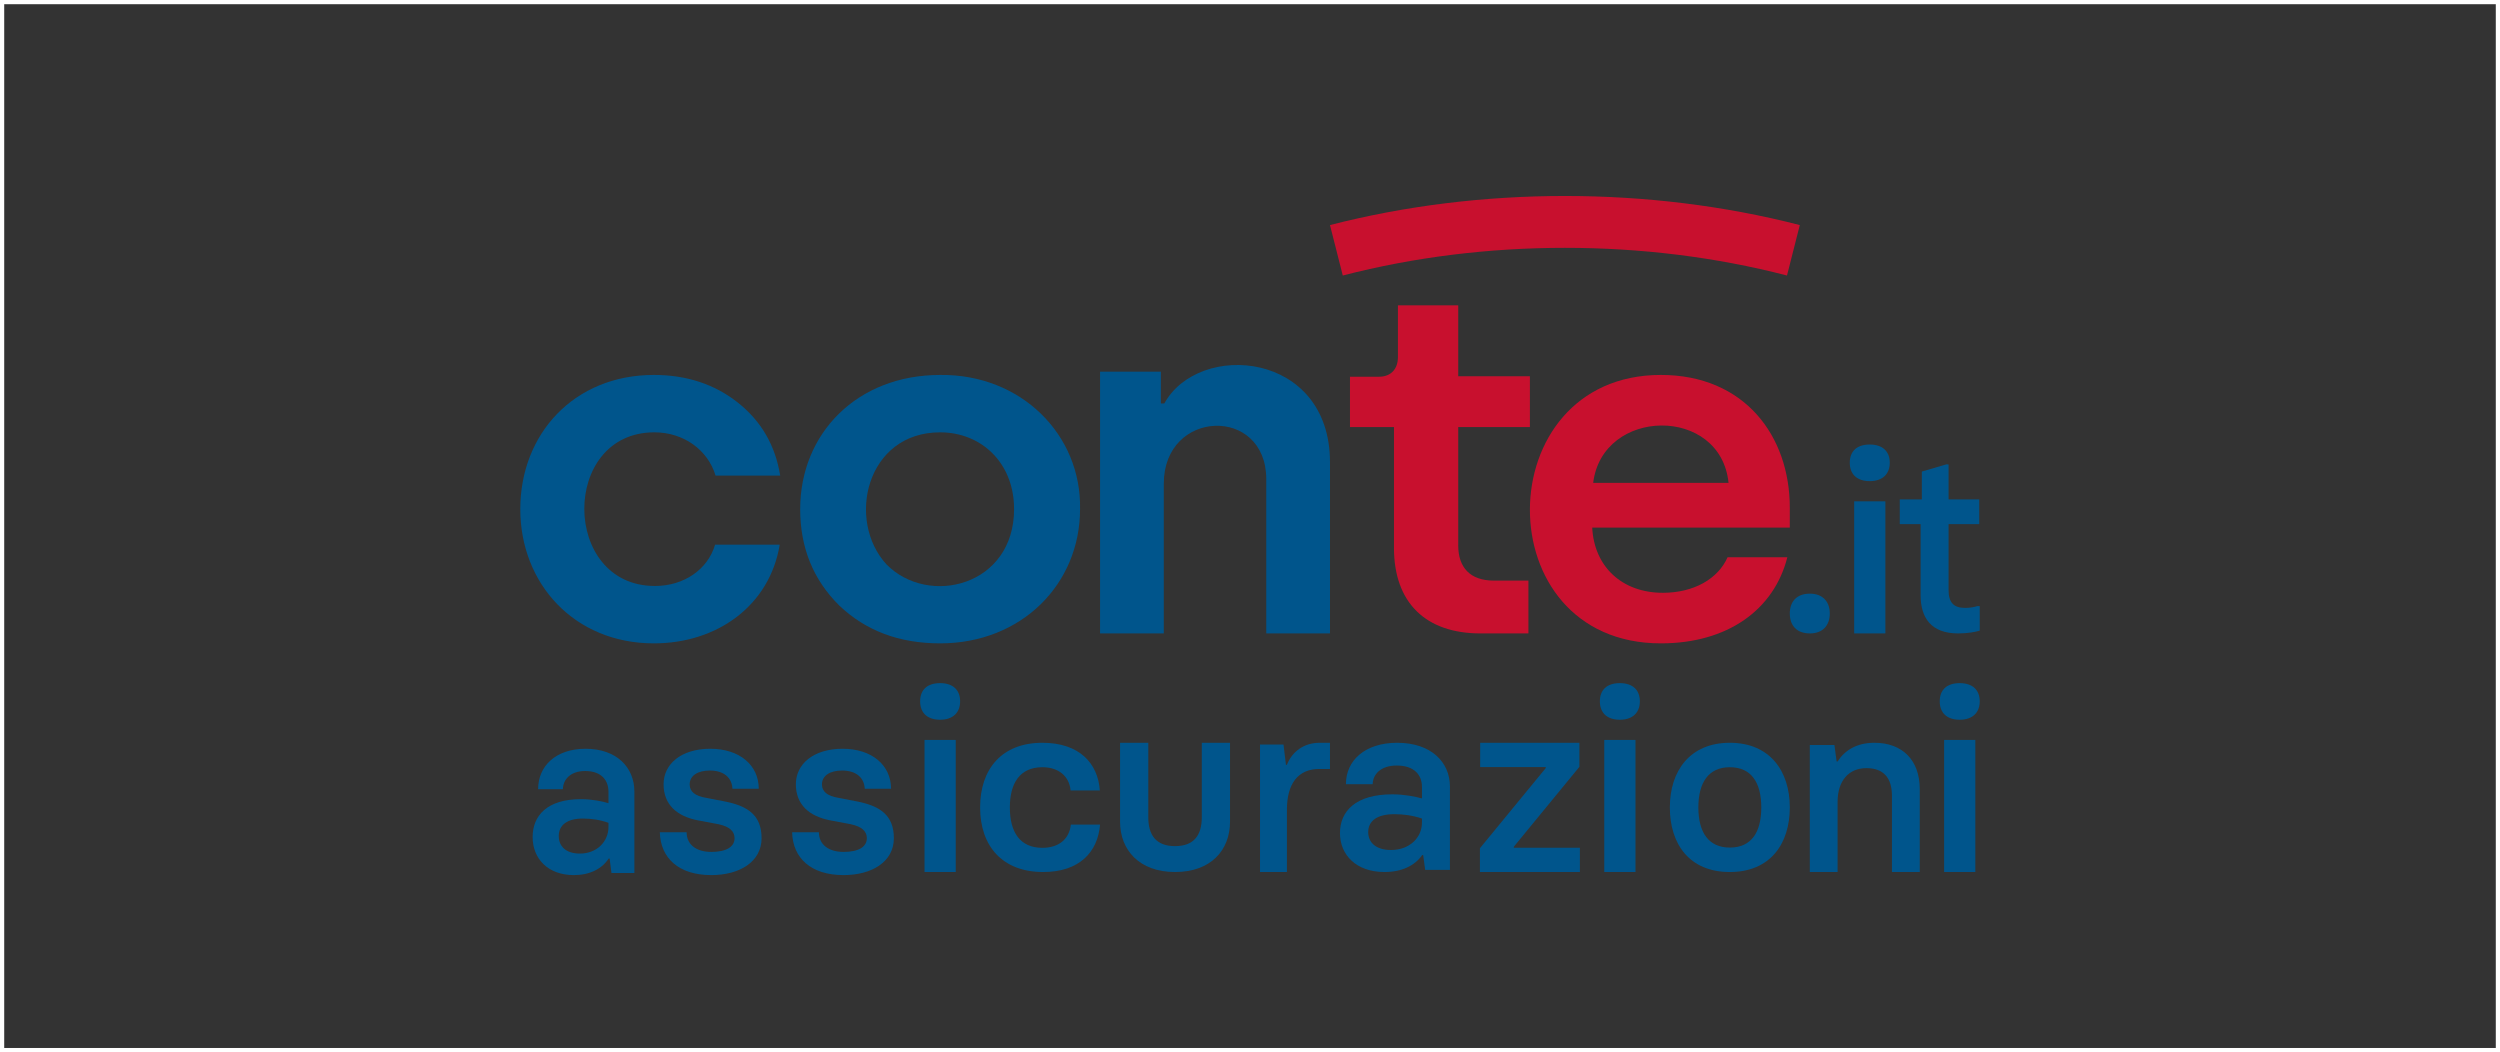 <svg width="594" height="250" viewBox="0 0 594 250" fill="none" xmlns="http://www.w3.org/2000/svg">
<rect x="0" y="0" width="594" height="250" fill="#333333" stroke="none"/>
<rect x="0.5" y="0.5" width="593" height="249" stroke="white"/>
<g clip-path="url(#clip0_4276_84)">
<mask id="mask0_4276_84" style="mask-type:luminance" maskUnits="userSpaceOnUse" x="117" y="36" width="361" height="179">
<path d="M478 36H117V214.778H478V36Z" fill="white"/>
</mask>
<g mask="url(#mask0_4276_84)">
<path d="M144.576 196.457V195.501C142.507 194.771 140.546 194.489 138.477 194.489C134.72 194.489 132.76 196.063 132.76 198.65C132.76 201.01 134.393 202.808 137.769 202.808C141.907 202.808 144.576 199.886 144.576 196.457ZM126.552 198.873C126.552 193.815 129.982 189.88 138.042 189.88C140.601 189.88 143.106 190.386 144.576 190.836V188.137C144.576 185.439 142.942 183.191 139.022 183.191C135.591 183.191 133.794 185.158 133.739 187.519H127.858C127.858 182.01 132.051 177.907 139.131 177.907C146.536 177.907 150.729 182.347 150.729 188.081V207.418H145.284L144.848 203.988H144.63C142.997 206.462 140.111 207.923 136.353 207.923C130.145 207.923 126.552 203.988 126.552 198.873Z" fill="#00558C"/>
<path d="M156.773 197.749H163.138C163.138 200.617 165.372 202.415 169.002 202.415C172.631 202.415 174.53 201.179 174.53 199.155C174.53 197.524 173.358 196.4 170.733 195.838L165.652 194.882C160.961 193.927 157.667 191.285 157.667 186.338C157.667 181.56 161.798 177.907 168.779 177.907C175.702 177.907 180.281 181.786 180.281 187.406H174.027C173.916 184.764 171.962 183.078 168.667 183.078C165.819 183.078 163.864 184.258 163.864 186.395C163.864 188.137 165.26 189.148 167.662 189.542L172.576 190.498C177.601 191.566 180.951 193.646 180.951 199.155C180.951 204.775 175.702 207.923 169.002 207.923C161.24 207.923 156.941 203.876 156.773 197.749Z" fill="#00558C"/>
<path d="M188.204 197.749H194.57C194.57 200.617 196.804 202.415 200.433 202.415C204.062 202.415 205.961 201.179 205.961 199.155C205.961 197.524 204.789 196.4 202.164 195.838L197.082 194.882C192.392 193.927 189.097 191.285 189.097 186.338C189.097 181.56 193.23 177.907 200.21 177.907C207.133 177.907 211.713 181.786 211.713 187.406H205.458C205.347 184.764 203.393 183.078 200.098 183.078C197.25 183.078 195.296 184.258 195.296 186.395C195.296 188.137 196.692 189.148 199.093 189.542L204.007 190.498C209.032 191.566 212.382 193.646 212.382 199.155C212.382 204.775 207.133 207.923 200.433 207.923C192.671 207.923 188.371 203.876 188.204 197.749Z" fill="#00558C"/>
<mask id="mask1_4276_84" style="mask-type:luminance" maskUnits="userSpaceOnUse" x="95" y="18" width="404" height="218">
<path d="M95.121 235.537H498.884V18.221H95.121V235.537Z" fill="white"/>
</mask>
<g mask="url(#mask1_4276_84)">
<path d="M219.665 207.192H227.085V175.812H219.665V207.192ZM218.625 166.629C218.625 163.953 220.252 162.311 223.376 162.311C226.434 162.311 228.125 163.953 228.125 166.629C228.125 169.306 226.434 171.008 223.376 171.008C220.252 171.008 218.625 169.306 218.625 166.629Z" fill="#00558C"/>
</g>
<mask id="mask2_4276_84" style="mask-type:luminance" maskUnits="userSpaceOnUse" x="95" y="18" width="404" height="218">
<path d="M95.121 235.537H498.884V18.221H95.121V235.537Z" fill="white"/>
</mask>
<g mask="url(#mask2_4276_84)">
<path d="M232.876 191.838C232.876 182.695 238.053 176.484 247.675 176.484C256.505 176.484 260.891 181.429 261.317 187.813H254.374C254.07 184.477 251.573 182.292 247.675 182.292C242.315 182.292 239.941 186.087 239.941 191.838C239.941 197.704 242.315 201.442 247.675 201.442C251.634 201.442 254.07 199.314 254.436 195.922H261.377C260.831 202.477 256.445 207.192 247.858 207.192C238.175 207.192 232.876 201.039 232.876 191.838Z" fill="#00558C"/>
</g>
<mask id="mask3_4276_84" style="mask-type:luminance" maskUnits="userSpaceOnUse" x="95" y="18" width="404" height="218">
<path d="M95.121 235.537H498.884V18.221H95.121V235.537Z" fill="white"/>
</mask>
<g mask="url(#mask3_4276_84)">
<path d="M292.253 176.484V195.237C292.253 201.976 287.723 207.192 279.19 207.192C270.717 207.192 266.127 201.976 266.127 195.237V176.484H272.835V194.183C272.835 198.403 274.659 201.04 279.19 201.04C283.721 201.04 285.545 198.403 285.545 194.183V176.484H292.253Z" fill="#00558C"/>
</g>
<mask id="mask4_4276_84" style="mask-type:luminance" maskUnits="userSpaceOnUse" x="95" y="18" width="404" height="218">
<path d="M95.121 235.537H498.884V18.221H95.121V235.537Z" fill="white"/>
</mask>
<g mask="url(#mask4_4276_84)">
<path d="M299.378 176.895H304.96L305.54 181.71H305.773C306.994 178.599 309.783 176.484 313.562 176.484H316.003V182.708H313.445C308.388 182.708 305.773 186.231 305.773 192.396V207.192H299.378V176.895Z" fill="#00558C"/>
</g>
<mask id="mask5_4276_84" style="mask-type:luminance" maskUnits="userSpaceOnUse" x="95" y="18" width="404" height="218">
<path d="M95.121 235.537H498.884V18.221H95.121V235.537Z" fill="white"/>
</mask>
<g mask="url(#mask5_4276_84)">
<path d="M337.855 195.462V194.484C335.619 193.737 333.5 193.449 331.265 193.449C327.204 193.449 325.086 195.058 325.086 197.705C325.086 200.12 326.852 201.959 330.5 201.959C334.971 201.959 337.855 198.97 337.855 195.462ZM318.378 197.934C318.378 192.758 322.085 188.733 330.795 188.733C333.559 188.733 336.266 189.251 337.855 189.711V186.95C337.855 184.19 336.089 181.89 331.853 181.89C328.146 181.89 326.205 183.902 326.145 186.318H319.79C319.79 180.682 324.321 176.484 331.97 176.484C339.973 176.484 344.504 181.027 344.504 186.893V206.675H338.619L338.148 203.166H337.913C336.148 205.697 333.03 207.192 328.969 207.192C322.262 207.192 318.378 203.166 318.378 197.934Z" fill="#00558C"/>
</g>
<mask id="mask6_4276_84" style="mask-type:luminance" maskUnits="userSpaceOnUse" x="95" y="18" width="404" height="218">
<path d="M95.121 235.537H498.884V18.221H95.121V235.537Z" fill="white"/>
</mask>
<g mask="url(#mask6_4276_84)">
<path d="M351.629 201.539L367.27 182.494V182.258H351.686V176.484H375.264V182.197L359.681 201.182V201.42H375.38V207.192H351.629V201.539Z" fill="#00558C"/>
</g>
<mask id="mask7_4276_84" style="mask-type:luminance" maskUnits="userSpaceOnUse" x="95" y="18" width="404" height="218">
<path d="M95.121 235.537H498.884V18.221H95.121V235.537Z" fill="white"/>
</mask>
<g mask="url(#mask7_4276_84)">
<path d="M381.172 207.192H388.589V175.812H381.172V207.192ZM380.13 166.629C380.13 163.953 381.757 162.311 384.88 162.311C387.938 162.311 389.63 163.953 389.63 166.629C389.63 169.306 387.938 171.008 384.88 171.008C381.757 171.008 380.13 169.306 380.13 166.629Z" fill="#00558C"/>
</g>
<mask id="mask8_4276_84" style="mask-type:luminance" maskUnits="userSpaceOnUse" x="95" y="18" width="404" height="218">
<path d="M95.121 235.537H498.884V18.221H95.121V235.537Z" fill="white"/>
</mask>
<g mask="url(#mask8_4276_84)">
<path d="M418.482 191.838C418.482 185.916 416.087 182.292 411.006 182.292C405.925 182.292 403.531 185.973 403.531 191.838C403.531 197.819 405.985 201.385 411.006 201.385C416.087 201.385 418.482 197.819 418.482 191.838ZM396.756 191.838C396.756 183.154 401.546 176.484 411.006 176.484C420.468 176.484 425.257 183.154 425.257 191.838C425.257 200.522 420.584 207.192 411.006 207.192C401.428 207.192 396.756 200.579 396.756 191.838Z" fill="#00558C"/>
</g>
<mask id="mask9_4276_84" style="mask-type:luminance" maskUnits="userSpaceOnUse" x="95" y="18" width="404" height="218">
<path d="M95.121 235.537H498.884V18.221H95.121V235.537Z" fill="white"/>
</mask>
<g mask="url(#mask9_4276_84)">
<path d="M430.007 177.01H435.858L436.379 180.93H436.611C438.232 178.356 441.071 176.484 445.358 176.484C452.02 176.484 456.133 180.637 456.133 187.48V207.192H449.529V189.118C449.529 184.906 447.617 182.509 443.445 182.509C439.276 182.509 436.611 185.492 436.611 190.522V207.192H430.007V177.01Z" fill="#00558C"/>
</g>
<mask id="mask10_4276_84" style="mask-type:luminance" maskUnits="userSpaceOnUse" x="95" y="18" width="404" height="218">
<path d="M95.121 235.537H498.884V18.221H95.121V235.537Z" fill="white"/>
</mask>
<g mask="url(#mask10_4276_84)">
<path d="M461.925 207.192H469.342V175.812H461.925V207.192ZM460.883 166.629C460.883 163.953 462.51 162.311 465.633 162.311C468.692 162.311 470.383 163.953 470.383 166.629C470.383 169.306 468.692 171.008 465.633 171.008C462.51 171.008 460.883 169.306 460.883 166.629Z" fill="#00558C"/>
</g>
<mask id="mask11_4276_84" style="mask-type:luminance" maskUnits="userSpaceOnUse" x="95" y="18" width="404" height="218">
<path d="M95.121 235.537H498.884V18.221H95.121V235.537Z" fill="white"/>
</mask>
<g mask="url(#mask11_4276_84)">
<path d="M175.333 95.671C180.872 100.062 184.221 105.839 185.374 113.001H170.02C168.178 106.879 162.406 102.719 155.479 102.719C133.177 102.719 133.35 139.229 155.595 139.229C162.52 139.229 168.178 135.301 169.907 129.409H185.26C182.89 143.854 170.449 152.863 155.365 152.863C136.434 152.863 123.622 138.652 123.622 120.972C123.622 103.064 136.434 89.085 155.365 89.085C163.097 89.085 169.793 91.28 175.333 95.671Z" fill="#00558C"/>
</g>
<mask id="mask12_4276_84" style="mask-type:luminance" maskUnits="userSpaceOnUse" x="95" y="18" width="404" height="218">
<path d="M95.121 235.537H498.884V18.221H95.121V235.537Z" fill="white"/>
</mask>
<g mask="url(#mask12_4276_84)">
<path d="M210.667 134.145C220.665 144.216 240.945 139.231 240.945 120.975C240.945 109.817 233.017 102.721 223.372 102.721C205.783 102.721 201.01 123.708 210.667 134.145ZM223.372 89.088C242.611 88.86 256.979 103.301 256.62 120.975C256.62 138.767 242.728 152.863 223.372 152.863C213.635 152.863 205.681 149.858 199.385 143.85C193.213 137.728 190.124 130.103 190.124 120.975C190.124 102.955 203.66 89.088 223.372 89.088Z" fill="#00558C"/>
</g>
<mask id="mask13_4276_84" style="mask-type:luminance" maskUnits="userSpaceOnUse" x="95" y="18" width="404" height="218">
<path d="M95.121 235.537H498.884V18.221H95.121V235.537Z" fill="white"/>
</mask>
<g mask="url(#mask13_4276_84)">
<path d="M261.377 150.501V88.303H275.818V95.871H276.637C284.841 80.937 316.004 83.407 316.004 109.824V150.501H300.863V113.844C300.863 96.385 276.518 97.157 276.518 114.908V150.501H261.377Z" fill="#00558C"/>
</g>
<mask id="mask14_4276_84" style="mask-type:luminance" maskUnits="userSpaceOnUse" x="95" y="18" width="404" height="218">
<path d="M95.121 235.537H498.884V18.221H95.121V235.537Z" fill="white"/>
</mask>
<g mask="url(#mask14_4276_84)">
<path d="M320.754 101.475V89.51H327.684C330.385 89.51 332.147 87.767 332.147 84.862V72.55H346.474V89.393H363.505V101.475H346.474V129.59C346.474 134.819 349.294 137.953 354.931 137.953H363.153V150.501H351.76C338.723 150.501 331.207 143.181 331.207 130.17V101.475H320.754Z" fill="#C8102E"/>
</g>
<mask id="mask15_4276_84" style="mask-type:luminance" maskUnits="userSpaceOnUse" x="95" y="18" width="404" height="218">
<path d="M95.121 235.537H498.884V18.221H95.121V235.537Z" fill="white"/>
</mask>
<g mask="url(#mask15_4276_84)">
<path d="M410.701 114.735C408.862 96.361 380.724 96.752 378.54 114.735H410.701ZM394.622 89.085C414.457 89.085 425.257 103.527 425.257 120.626V125.363H378.309C378.776 134.606 385.35 140.848 395.093 140.848C402.488 140.848 408.237 137.497 410.466 132.412H424.67C421.501 144.892 410.466 152.863 394.622 152.863C352.819 152.863 353.447 89.085 394.622 89.085Z" fill="#C8102E"/>
</g>
<mask id="mask16_4276_84" style="mask-type:luminance" maskUnits="userSpaceOnUse" x="95" y="18" width="404" height="218">
<path d="M95.121 235.537H498.884V18.221H95.121V235.537Z" fill="white"/>
</mask>
<g mask="url(#mask16_4276_84)">
<path d="M427.632 53.477C391.862 44.266 351.8 44.26 316.003 53.477C316.003 53.477 317.887 60.902 319.047 65.464C352.808 56.696 390.793 56.687 424.589 65.464C425.749 60.902 427.632 53.477 427.632 53.477Z" fill="#C8102E"/>
</g>
<mask id="mask17_4276_84" style="mask-type:luminance" maskUnits="userSpaceOnUse" x="95" y="18" width="404" height="218">
<path d="M95.121 235.537H498.884V18.221H95.121V235.537Z" fill="white"/>
</mask>
<g mask="url(#mask17_4276_84)">
<path d="M425.257 145.776C425.257 142.928 426.895 141.052 430.04 141.052C433.054 141.052 434.757 142.928 434.757 145.776C434.757 148.624 433.054 150.501 430.04 150.501C426.895 150.501 425.257 148.624 425.257 145.776Z" fill="#00558C"/>
</g>
<mask id="mask18_4276_84" style="mask-type:luminance" maskUnits="userSpaceOnUse" x="95" y="18" width="404" height="218">
<path d="M95.121 235.537H498.884V18.221H95.121V235.537Z" fill="white"/>
</mask>
<g mask="url(#mask18_4276_84)">
<path d="M440.548 150.501H447.966V119.121H440.548V150.501ZM439.507 109.938C439.507 107.262 441.135 105.62 444.257 105.62C447.316 105.62 449.007 107.262 449.007 109.938C449.007 112.613 447.316 114.316 444.257 114.316C441.135 114.316 439.507 112.613 439.507 109.938Z" fill="#00558C"/>
</g>
<mask id="mask19_4276_84" style="mask-type:luminance" maskUnits="userSpaceOnUse" x="95" y="18" width="404" height="218">
<path d="M95.121 235.537H498.884V18.221H95.121V235.537Z" fill="white"/>
</mask>
<g mask="url(#mask19_4276_84)">
<path d="M456.337 141.402V124.539H451.383V118.655H456.629V112.043L462.399 110.344H462.981V118.655H470.267V124.539H462.981V140.188C462.981 143.161 464.205 144.435 466.886 144.435C468.11 144.435 469.043 144.253 469.8 144.01H470.383V149.833C469.451 150.137 467.527 150.501 465.254 150.501C458.843 150.501 456.337 146.801 456.337 141.402Z" fill="#00558C"/>
</g>
</g>
</g>
<defs>
<clipPath id="clip0_4276_84">
<rect width="361" height="178" fill="white" transform="translate(117 36)"/>
</clipPath>
</defs>
</svg>
